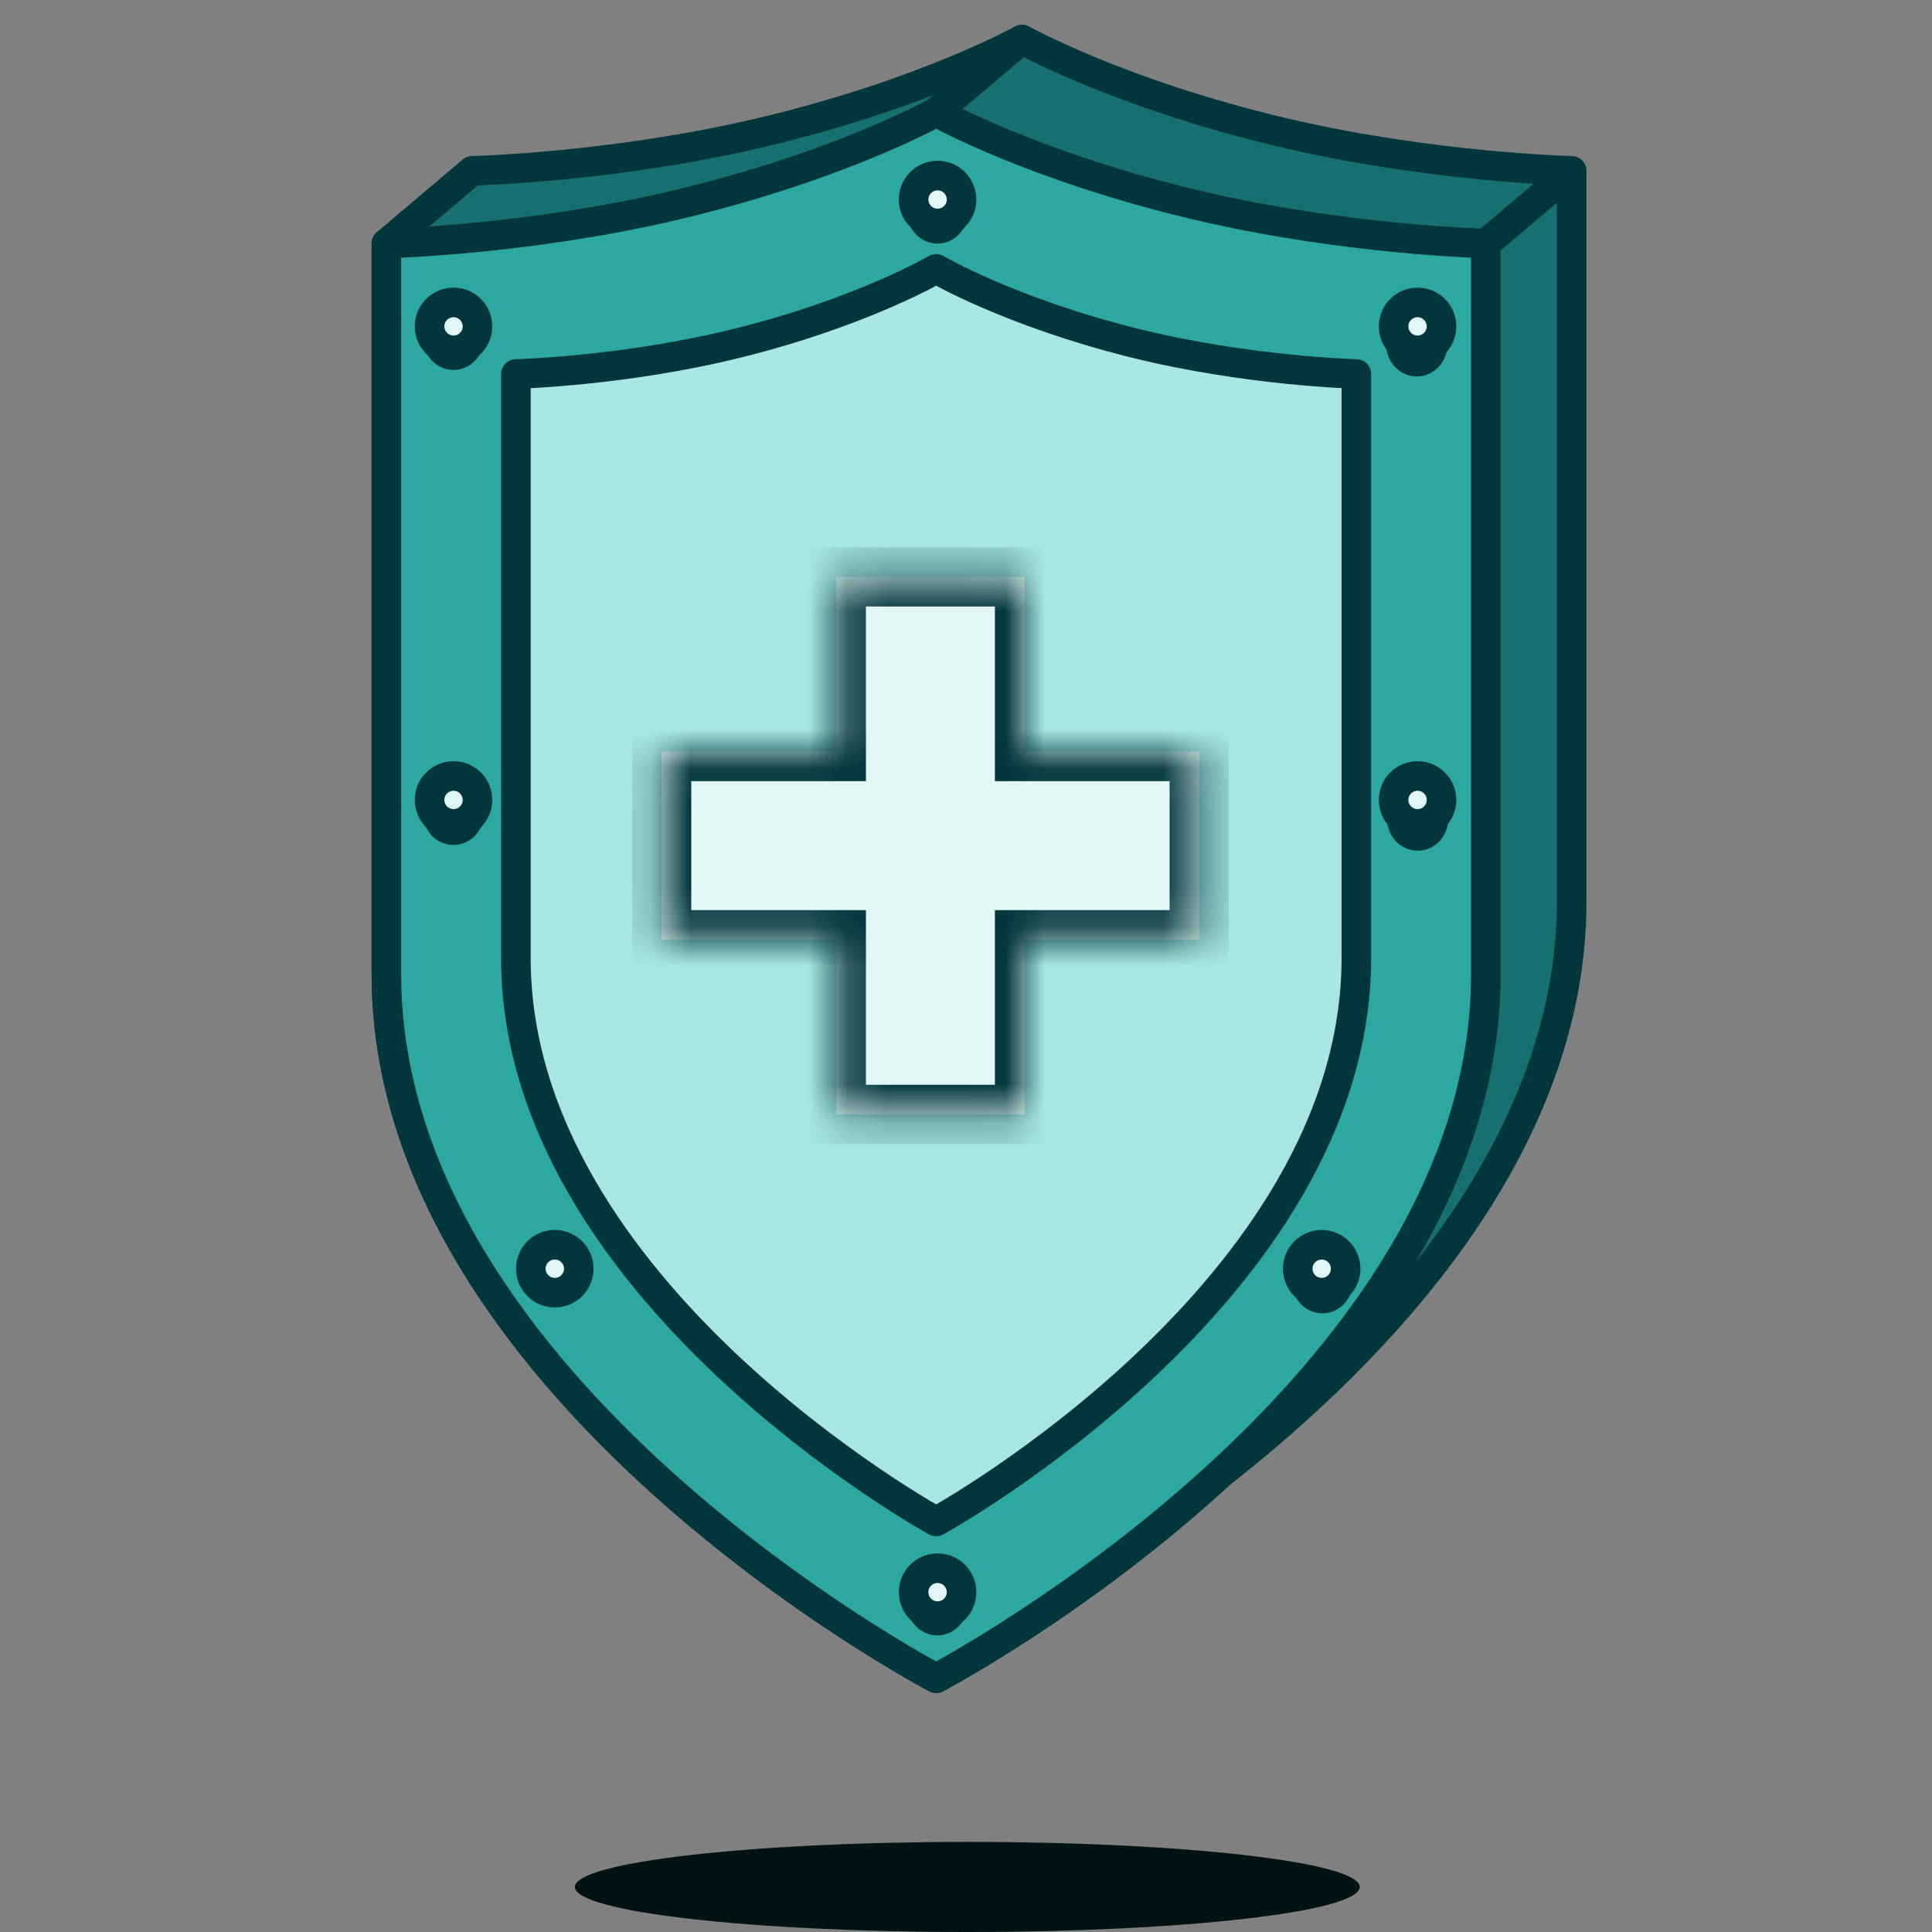 <svg width="49" height="49" viewBox="0 0 49 49" fill="none" xmlns="http://www.w3.org/2000/svg">
<rect x="0" y="0" width="49" height="49" fill="#808080" stroke="none"/>
<path d="M24.534 49C30.03 49 34.486 48.489 34.486 47.858C34.486 47.226 30.03 46.715 24.534 46.715C19.037 46.715 14.581 47.226 14.581 47.858C14.581 48.489 19.037 49 24.534 49Z" fill="#011214"/>
<path d="M32.508 3.355C28.368 2.372 25.919 1 25.919 1C25.919 1 23.471 2.372 19.331 3.355C15.555 4.251 11.977 4.332 11.977 4.332L9.8 6.175V24.703C9.8 35.249 23.742 42.564 23.742 42.564C23.742 42.564 27.37 40.66 30.925 37.395C34.923 34.268 39.862 29.136 39.862 22.86V4.332C39.862 4.332 36.284 4.251 32.508 3.355Z" fill="#176F6F" stroke="#02363D" stroke-width="0.75" stroke-miterlimit="10" stroke-linejoin="round"/>
<path d="M30.33 5.197C26.191 4.215 23.742 2.843 23.742 2.843C23.742 2.843 21.294 4.215 17.154 5.197C13.378 6.093 9.8 6.175 9.8 6.175V24.703C9.8 35.248 23.742 42.564 23.742 42.564C23.742 42.564 37.685 35.248 37.685 24.703V6.175C37.685 6.175 34.107 6.093 30.33 5.197Z" fill="#2CA8A1" stroke="#02363D" stroke-width="0.75" stroke-miterlimit="10" stroke-linejoin="round"/>
<path d="M28.779 8.703C25.614 7.917 23.743 6.819 23.743 6.819C23.743 6.819 21.871 7.917 18.707 8.703C15.82 9.419 13.085 9.485 13.085 9.485V24.302C13.085 32.737 23.743 38.588 23.743 38.588C23.743 38.588 34.4 32.737 34.4 24.302V9.485C34.4 9.485 31.665 9.419 28.779 8.703Z" fill="#A8E6E1" stroke="#02363D" stroke-width="0.75" stroke-miterlimit="10" stroke-linejoin="round"/>
<path d="M23.742 2.843L25.919 1" stroke="#02363D" stroke-width="0.75" stroke-miterlimit="10" stroke-linejoin="round"/>
<path d="M37.685 6.176L39.862 4.333" stroke="#02363D" stroke-width="0.75" stroke-miterlimit="10" stroke-linejoin="round"/>
<path d="M23.775 6.179C24.204 6.179 24.552 5.812 24.552 5.361C24.552 4.909 24.204 4.543 23.775 4.543C23.346 4.543 22.998 4.909 22.998 5.361C22.998 5.812 23.346 6.179 23.775 6.179Z" fill="#02363D"/>
<path d="M11.503 9.383C11.932 9.383 12.28 9.017 12.28 8.566C12.28 8.114 11.932 7.748 11.503 7.748C11.073 7.748 10.725 8.114 10.725 8.566C10.725 9.017 11.073 9.383 11.503 9.383Z" fill="#02363D"/>
<path d="M11.501 21.431C11.93 21.431 12.278 21.065 12.278 20.614C12.278 20.162 11.93 19.796 11.501 19.796C11.071 19.796 10.723 20.162 10.723 20.614C10.723 21.065 11.071 21.431 11.501 21.431Z" fill="#02363D"/>
<path d="M23.774 41.478C24.203 41.478 24.551 41.112 24.551 40.66C24.551 40.209 24.203 39.843 23.774 39.843C23.344 39.843 22.996 40.209 22.996 40.66C22.996 41.112 23.344 41.478 23.774 41.478Z" fill="#02363D"/>
<path d="M33.539 33.309C33.968 33.309 34.316 32.943 34.316 32.492C34.316 32.04 33.968 31.674 33.539 31.674C33.109 31.674 32.761 32.04 32.761 32.492C32.761 32.943 33.109 33.309 33.539 33.309Z" fill="#02363D"/>
<path d="M35.957 21.577C36.386 21.577 36.734 21.211 36.734 20.759C36.734 20.308 36.386 19.941 35.957 19.941C35.527 19.941 35.179 20.308 35.179 20.759C35.179 21.211 35.527 21.577 35.957 21.577Z" fill="#02363D"/>
<path d="M35.934 9.548C36.363 9.548 36.711 9.182 36.711 8.731C36.711 8.279 36.363 7.913 35.934 7.913C35.504 7.913 35.156 8.279 35.156 8.731C35.156 9.182 35.504 9.548 35.934 9.548Z" fill="#02363D"/>
<path d="M23.779 5.668C24.115 5.668 24.387 5.396 24.387 5.061C24.387 4.725 24.115 4.453 23.779 4.453C23.443 4.453 23.171 4.725 23.171 5.061C23.171 5.396 23.443 5.668 23.779 5.668Z" fill="#E2F7F5" stroke="#02363D" stroke-width="0.75" stroke-miterlimit="10" stroke-linejoin="round"/>
<path d="M23.779 40.989C24.115 40.989 24.387 40.717 24.387 40.381C24.387 40.045 24.115 39.773 23.779 39.773C23.443 39.773 23.171 40.045 23.171 40.381C23.171 40.717 23.443 40.989 23.779 40.989Z" fill="#E2F7F5" stroke="#02363D" stroke-width="0.75" stroke-miterlimit="10" stroke-linejoin="round"/>
<path d="M11.503 8.885C11.838 8.885 12.11 8.613 12.11 8.278C12.11 7.942 11.838 7.67 11.503 7.67C11.167 7.67 10.895 7.942 10.895 8.278C10.895 8.613 11.167 8.885 11.503 8.885Z" fill="#E2F7F5" stroke="#02363D" stroke-width="0.75" stroke-miterlimit="10" stroke-linejoin="round"/>
<path d="M35.952 8.885C36.288 8.885 36.56 8.613 36.56 8.278C36.56 7.942 36.288 7.67 35.952 7.67C35.617 7.67 35.345 7.942 35.345 8.278C35.345 8.613 35.617 8.885 35.952 8.885Z" fill="#E2F7F5" stroke="#02363D" stroke-width="0.75" stroke-miterlimit="10" stroke-linejoin="round"/>
<path d="M11.503 20.896C11.838 20.896 12.11 20.624 12.11 20.288C12.11 19.953 11.838 19.681 11.503 19.681C11.167 19.681 10.895 19.953 10.895 20.288C10.895 20.624 11.167 20.896 11.503 20.896Z" fill="#E2F7F5" stroke="#02363D" stroke-width="0.75" stroke-miterlimit="10" stroke-linejoin="round"/>
<path d="M35.952 20.896C36.288 20.896 36.56 20.624 36.56 20.288C36.56 19.953 36.288 19.681 35.952 19.681C35.617 19.681 35.345 19.953 35.345 20.288C35.345 20.624 35.617 20.896 35.952 20.896Z" fill="#E2F7F5" stroke="#02363D" stroke-width="0.75" stroke-miterlimit="10" stroke-linejoin="round"/>
<path d="M14.071 32.785C14.407 32.785 14.679 32.513 14.679 32.177C14.679 31.841 14.407 31.569 14.071 31.569C13.736 31.569 13.463 31.841 13.463 32.177C13.463 32.513 13.736 32.785 14.071 32.785Z" fill="#E2F7F5" stroke="#02363D" stroke-width="0.75" stroke-miterlimit="10" stroke-linejoin="round"/>
<path d="M33.521 32.785C33.857 32.785 34.129 32.514 34.129 32.178C34.129 31.842 33.857 31.57 33.521 31.57C33.186 31.57 32.914 31.842 32.914 32.178C32.914 32.514 33.186 32.785 33.521 32.785Z" fill="#E2F7F5" stroke="#02363D" stroke-width="0.75" stroke-miterlimit="10" stroke-linejoin="round"/>
<mask id="path-22-inside-1_11197_18295" fill="white">
<path fill-rule="evenodd" clip-rule="evenodd" d="M25.983 14.632H21.212V19.062H16.782L16.782 23.833H21.212V28.263H25.983V23.833H30.414V19.062H25.983V14.632Z"/>
</mask>
<path fill-rule="evenodd" clip-rule="evenodd" d="M25.983 14.632H21.212V19.062H16.782L16.782 23.833H21.212V28.263H25.983V23.833H30.414V19.062H25.983V14.632Z" fill="#E2F7F5"/>
<path d="M21.212 14.632V13.882H20.462V14.632H21.212ZM25.983 14.632H26.733V13.882H25.983V14.632ZM21.212 19.062V19.812H21.962V19.062H21.212ZM16.782 19.062V18.312H16.032L16.032 19.062H16.782ZM16.782 23.833H16.032L16.032 24.583H16.782V23.833ZM21.212 23.833H21.962V23.083H21.212V23.833ZM21.212 28.263H20.462V29.013H21.212V28.263ZM25.983 28.263V29.013H26.733V28.263H25.983ZM25.983 23.833V23.083H25.233V23.833H25.983ZM30.414 23.833V24.583H31.164V23.833H30.414ZM30.414 19.062H31.164V18.312H30.414V19.062ZM25.983 19.062H25.233V19.812H25.983V19.062ZM21.212 15.382H25.983V13.882H21.212V15.382ZM21.962 19.062V14.632H20.462V19.062H21.962ZM16.782 19.812H21.212V18.312H16.782V19.812ZM17.532 23.833L17.532 19.062H16.032L16.032 23.833H17.532ZM21.212 23.083H16.782V24.583H21.212V23.083ZM21.962 28.263V23.833H20.462V28.263H21.962ZM25.983 27.513H21.212V29.013H25.983V27.513ZM25.233 23.833V28.263H26.733V23.833H25.233ZM30.414 23.083H25.983V24.583H30.414V23.083ZM29.664 19.062V23.833H31.164V19.062H29.664ZM25.983 19.812H30.414V18.312H25.983V19.812ZM25.233 14.632V19.062H26.733V14.632H25.233Z" fill="#02363D" mask="url(#path-22-inside-1_11197_18295)"/>
</svg>
